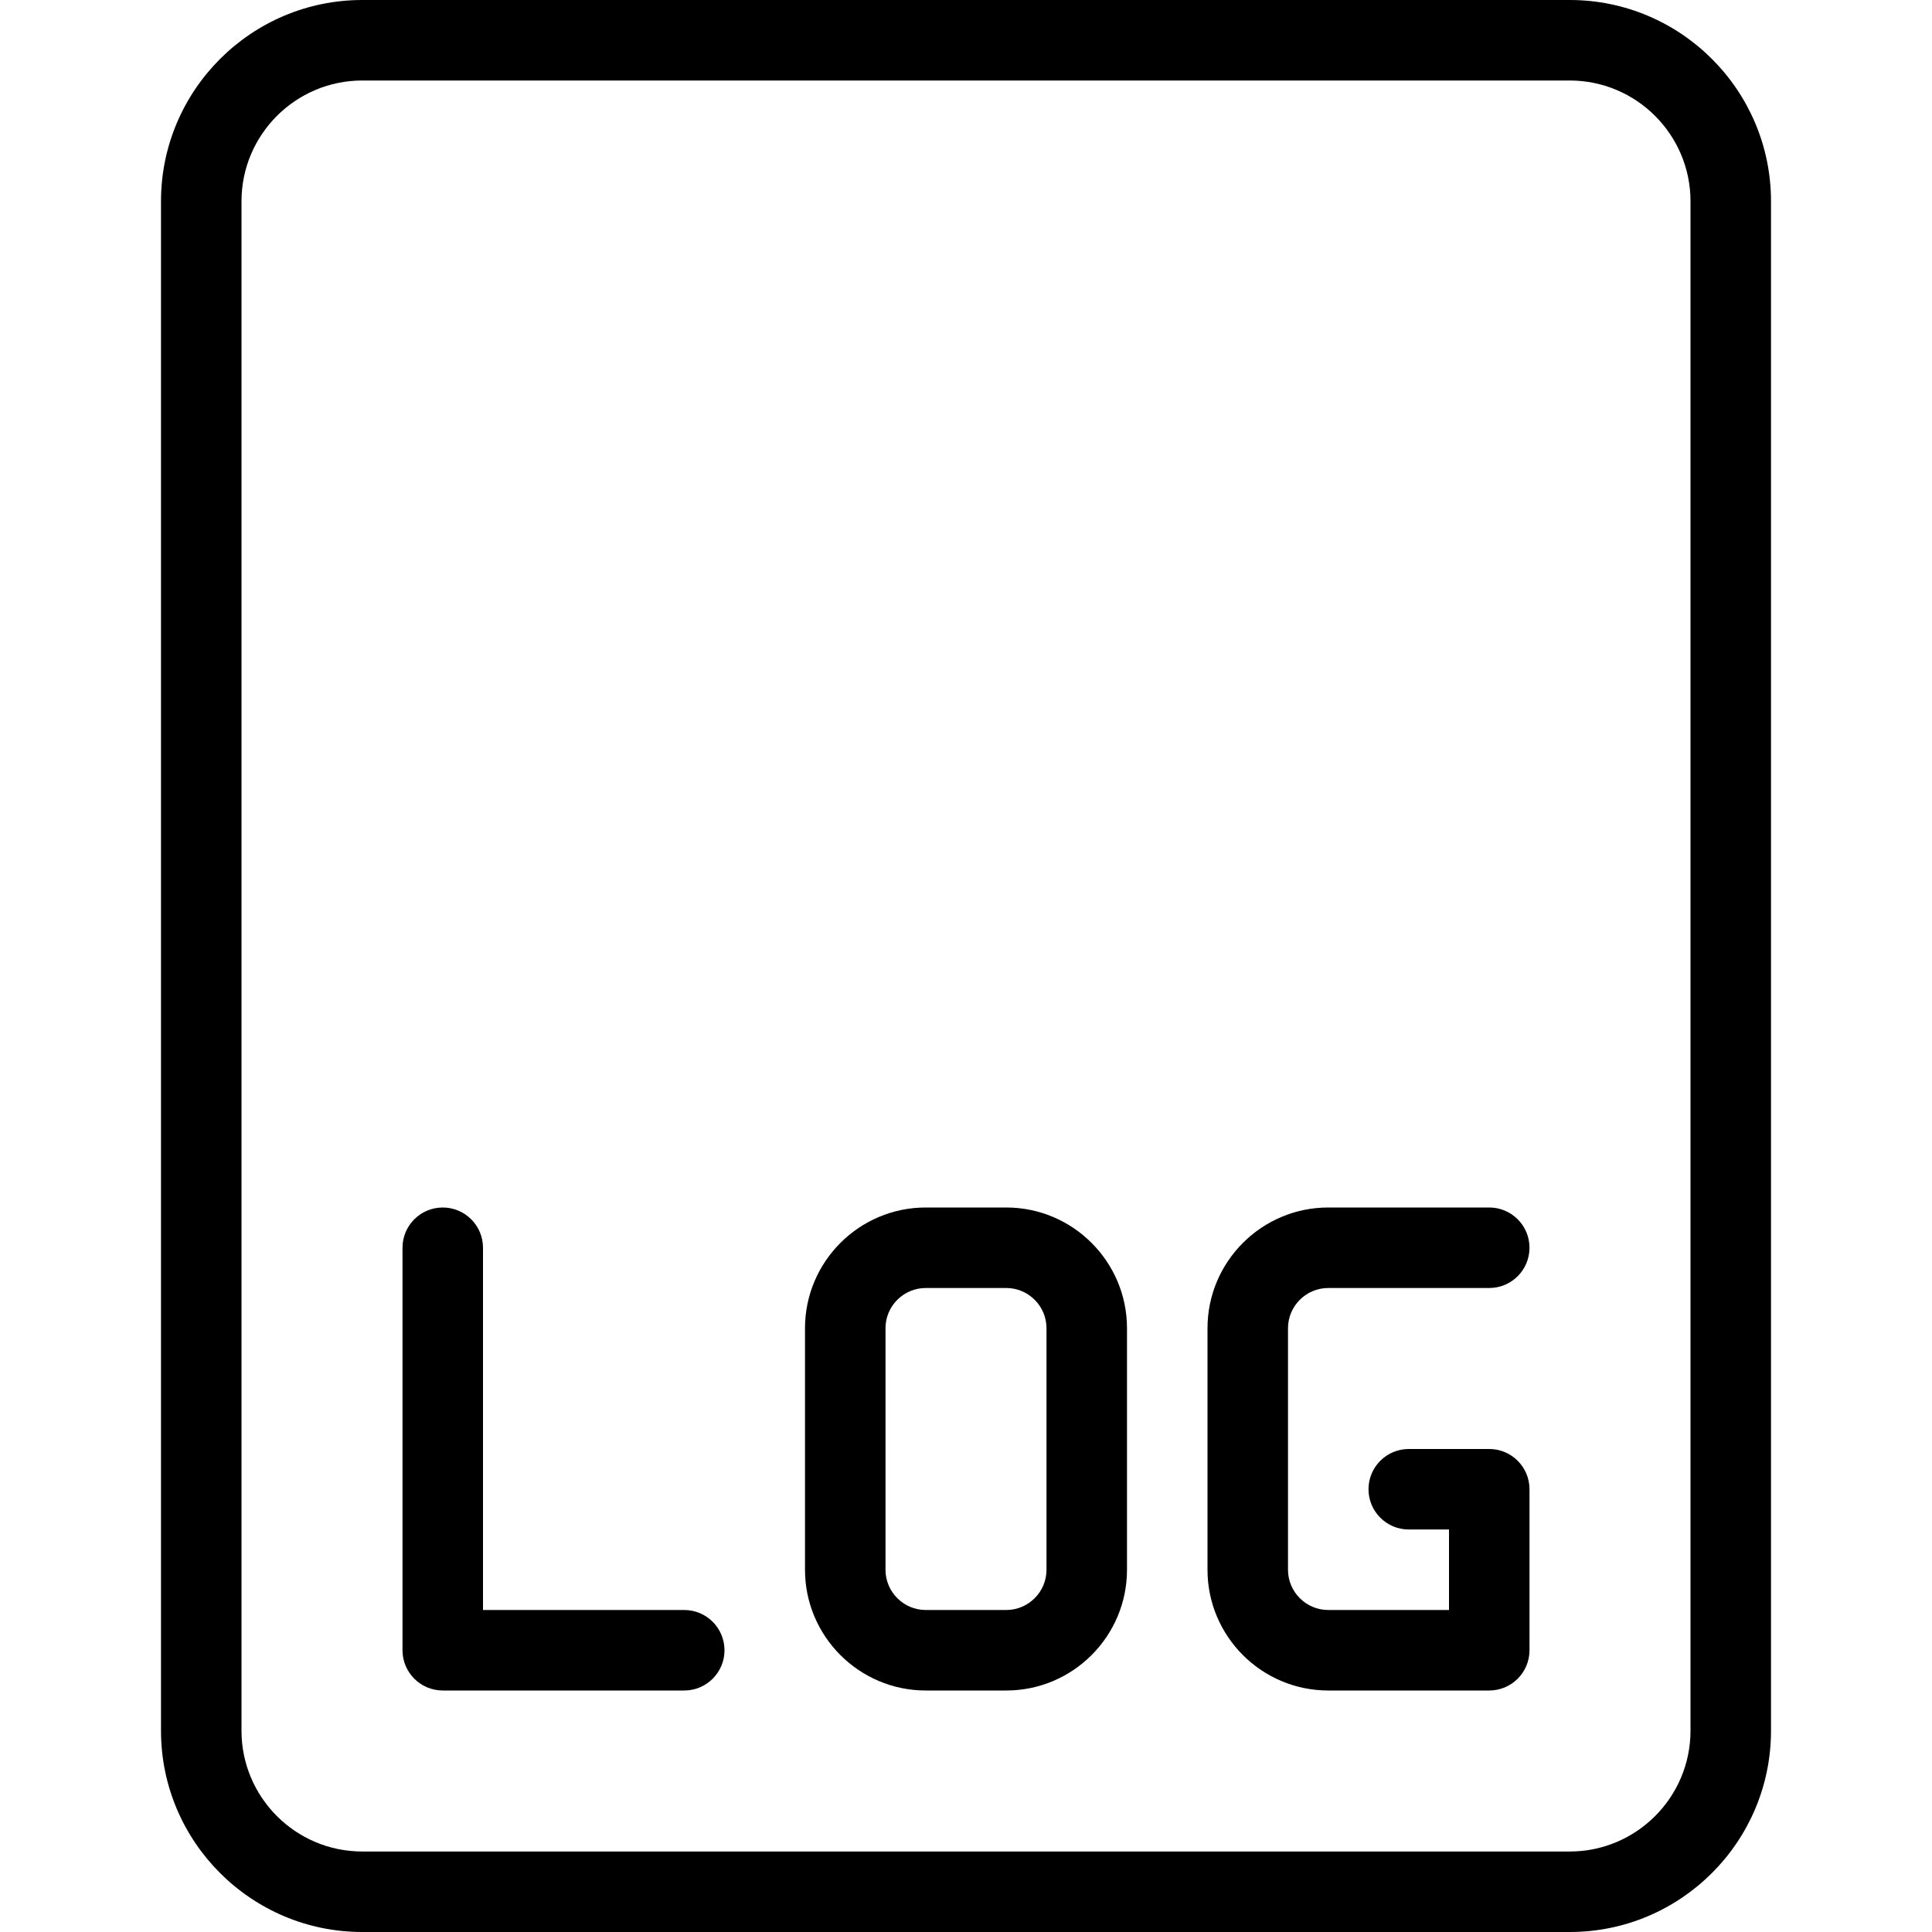 <svg id="_x31_px" enable-background="new 0 0 24 24" viewBox="0 0 24 24" xmlns="http://www.w3.org/2000/svg"><path d="m19.5 24h-15c-1.379 0-2.5-1.122-2.5-2.5v-19c0-1.378 1.121-2.5 2.5-2.5h15c1.379 0 2.5 1.122 2.5 2.5v19c0 1.378-1.121 2.5-2.5 2.5zm-15-23c-.827 0-1.5.673-1.5 1.5v19c0 .827.673 1.5 1.5 1.5h15c.827 0 1.5-.673 1.5-1.5v-19c0-.827-.673-1.5-1.5-1.5z"/><path d="m12.5 21h-1c-.827 0-1.5-.673-1.5-1.5v-3c0-.827.673-1.5 1.5-1.5h1c.827 0 1.5.673 1.5 1.5v3c0 .827-.673 1.5-1.5 1.5zm-1-5c-.275 0-.5.224-.5.5v3c0 .276.225.5.5.5h1c.275 0 .5-.224.5-.5v-3c0-.276-.225-.5-.5-.5z"/><path d="m8.5 21h-3c-.276 0-.5-.224-.5-.5v-5c0-.276.224-.5.5-.5s.5.224.5.5v4.5h2.5c.276 0 .5.224.5.5s-.224.5-.5.5z"/><path d="m18.5 21h-2c-.827 0-1.5-.673-1.5-1.5v-3c0-.827.673-1.5 1.5-1.5h2c.276 0 .5.224.5.5s-.224.5-.5.5h-2c-.275 0-.5.224-.5.5v3c0 .276.225.5.5.5h1.5v-1h-.5c-.276 0-.5-.224-.5-.5s.224-.5.5-.5h1c.276 0 .5.224.5.5v2c0 .276-.224.5-.5.5z"/></svg>